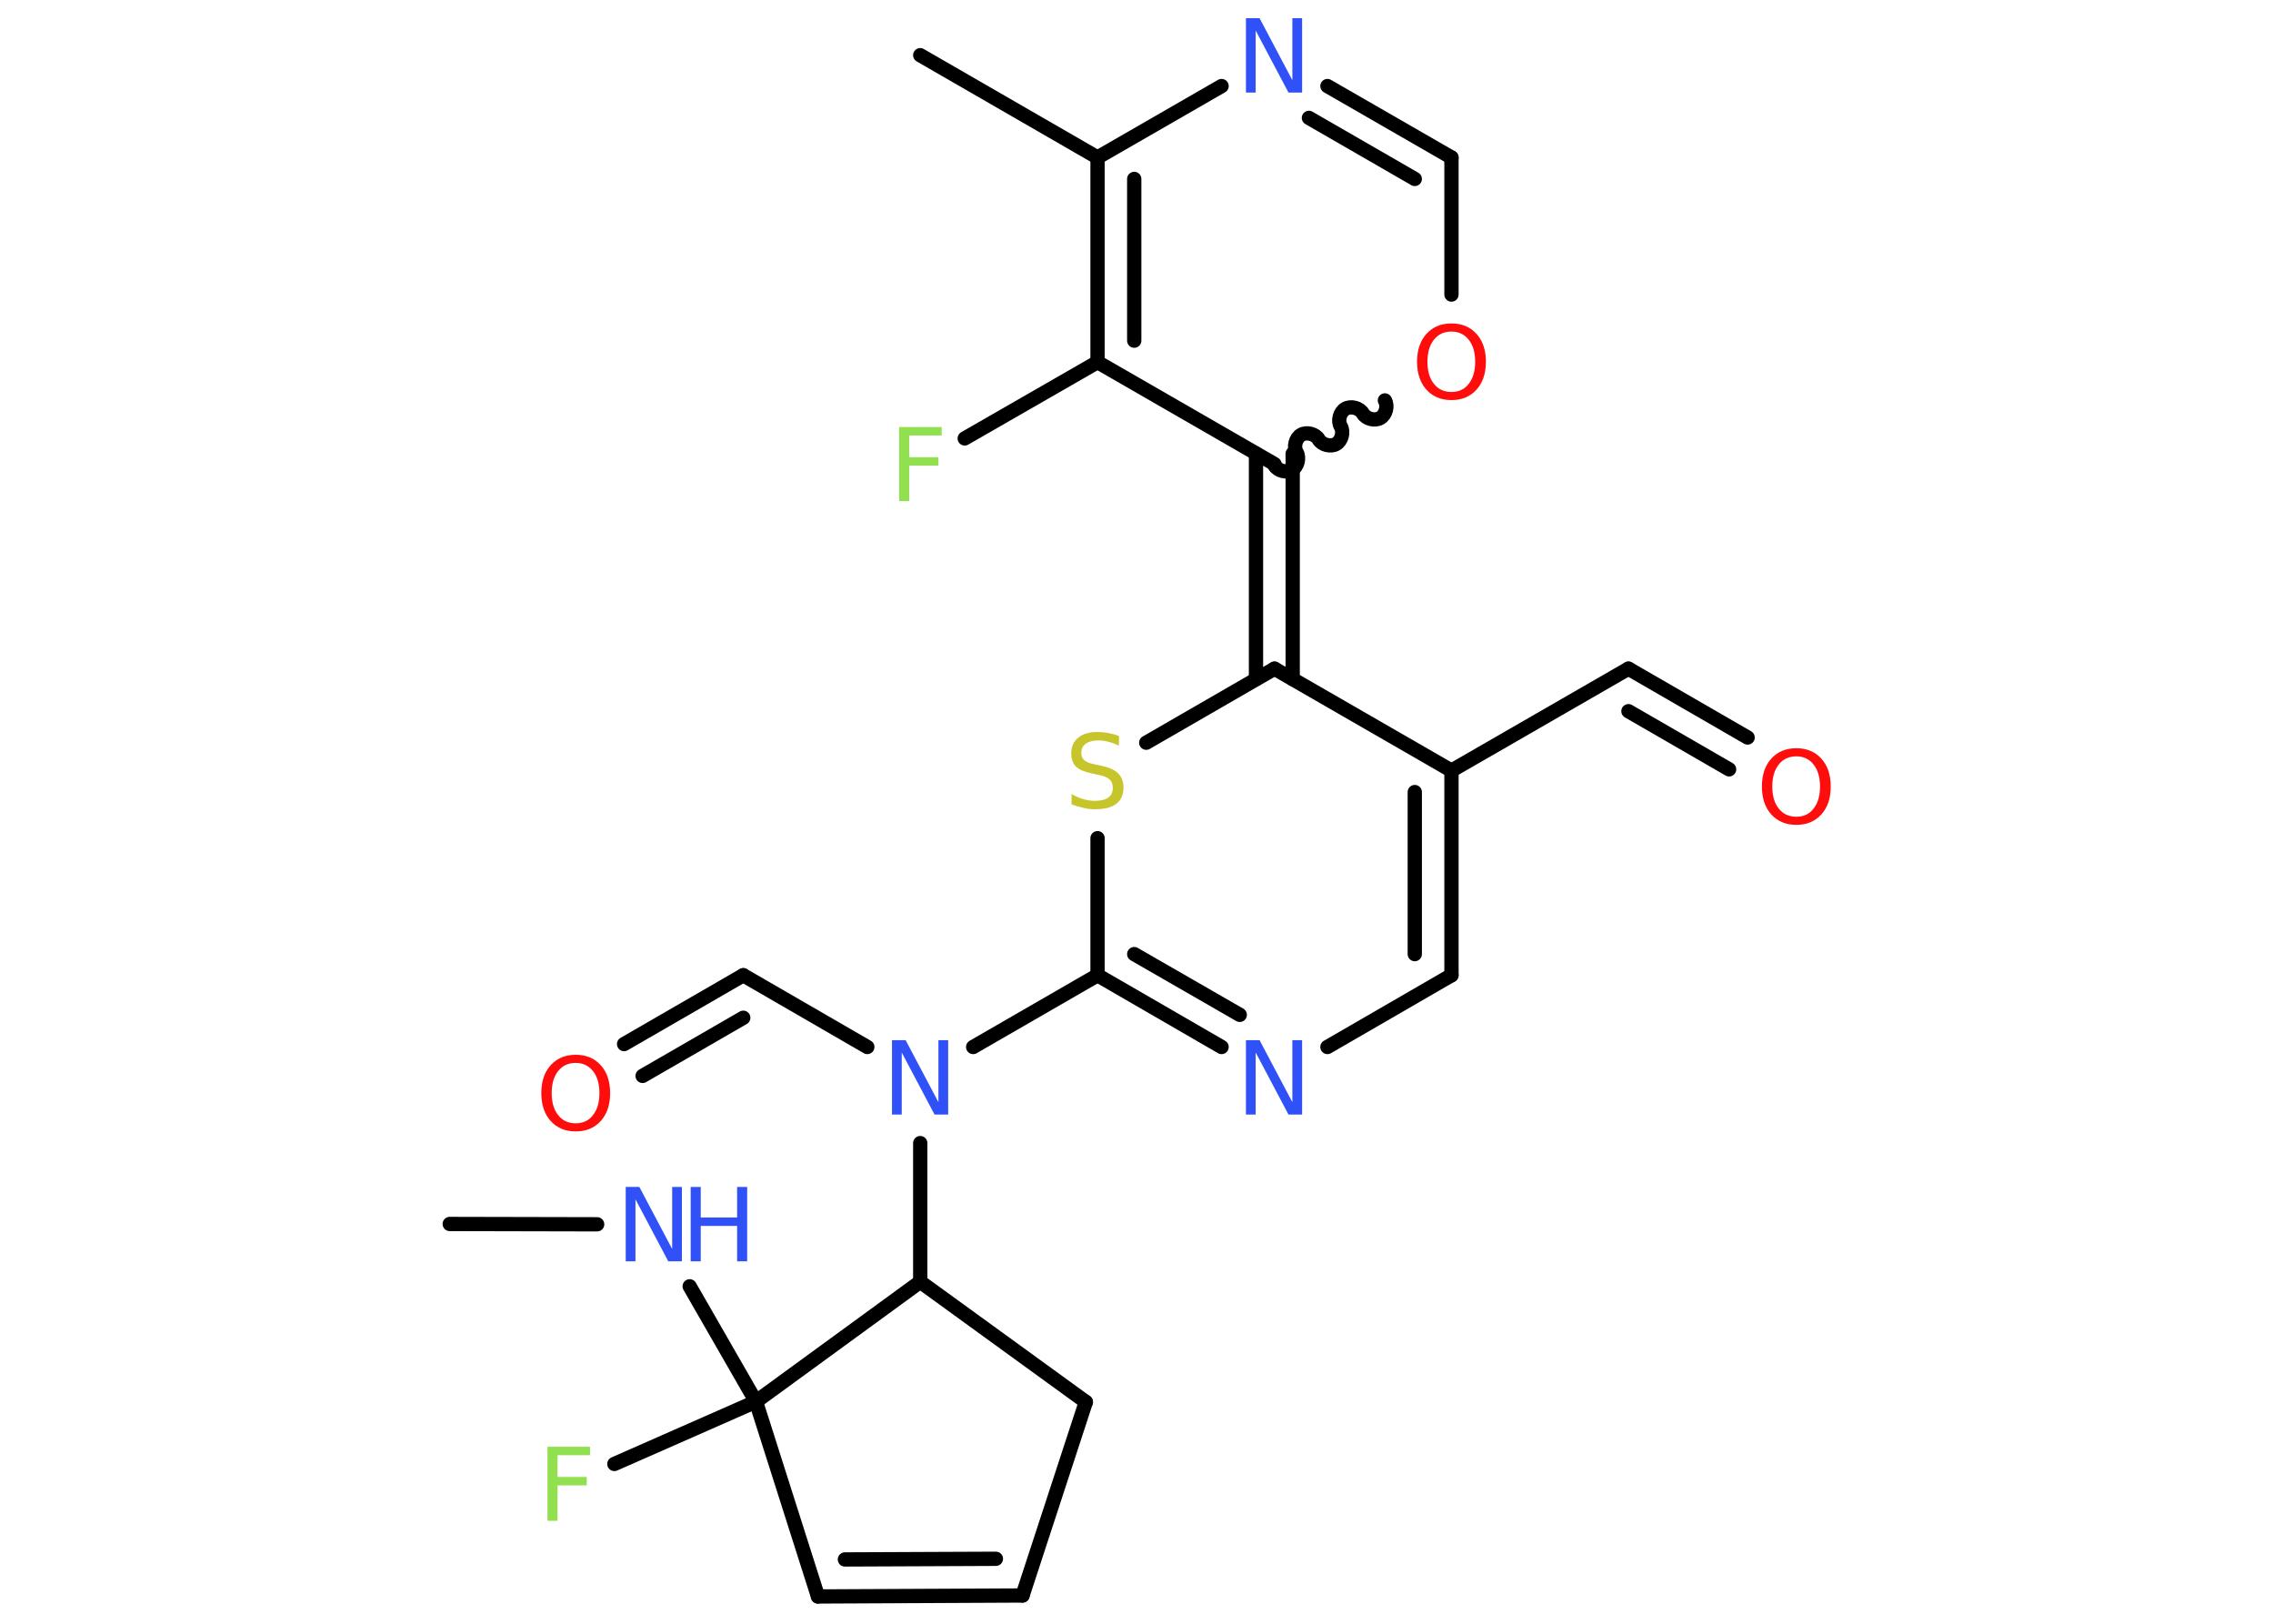 <?xml version='1.0' encoding='UTF-8'?>
<!DOCTYPE svg PUBLIC "-//W3C//DTD SVG 1.1//EN" "http://www.w3.org/Graphics/SVG/1.1/DTD/svg11.dtd">
<svg version='1.2' xmlns='http://www.w3.org/2000/svg' xmlns:xlink='http://www.w3.org/1999/xlink' width='70.0mm' height='50.0mm' viewBox='0 0 70.0 50.0'>
  <desc>Generated by the Chemistry Development Kit (http://github.com/cdk)</desc>
  <g stroke-linecap='round' stroke-linejoin='round' stroke='#000000' stroke-width='.44' fill='#3050F8'>
    <rect x='.0' y='.0' width='70.0' height='50.0' fill='#FFFFFF' stroke='none'/>
    <g id='mol1' class='mol'>
      <line id='mol1bnd1' class='bond' x1='13.85' y1='37.69' x2='18.39' y2='37.7'/>
      <line id='mol1bnd2' class='bond' x1='21.24' y1='39.61' x2='23.28' y2='43.16'/>
      <line id='mol1bnd3' class='bond' x1='23.28' y1='43.16' x2='18.92' y2='45.08'/>
      <line id='mol1bnd4' class='bond' x1='23.28' y1='43.16' x2='25.19' y2='49.16'/>
      <g id='mol1bnd5' class='bond'>
        <line x1='25.19' y1='49.16' x2='31.49' y2='49.13'/>
        <line x1='26.02' y1='48.02' x2='30.67' y2='48.0'/>
      </g>
      <line id='mol1bnd6' class='bond' x1='31.49' y1='49.13' x2='33.44' y2='43.17'/>
      <line id='mol1bnd7' class='bond' x1='33.44' y1='43.17' x2='28.34' y2='39.47'/>
      <line id='mol1bnd8' class='bond' x1='23.28' y1='43.16' x2='28.34' y2='39.47'/>
      <line id='mol1bnd9' class='bond' x1='28.34' y1='39.47' x2='28.34' y2='35.2'/>
      <line id='mol1bnd10' class='bond' x1='26.71' y1='32.24' x2='22.89' y2='30.03'/>
      <g id='mol1bnd11' class='bond'>
        <line x1='22.89' y1='30.03' x2='19.22' y2='32.15'/>
        <line x1='22.89' y1='31.34' x2='19.79' y2='33.13'/>
      </g>
      <line id='mol1bnd12' class='bond' x1='29.97' y1='32.24' x2='33.8' y2='30.03'/>
      <g id='mol1bnd13' class='bond'>
        <line x1='33.8' y1='30.03' x2='37.62' y2='32.24'/>
        <line x1='34.93' y1='29.38' x2='38.18' y2='31.25'/>
      </g>
      <line id='mol1bnd14' class='bond' x1='40.88' y1='32.24' x2='44.7' y2='30.03'/>
      <g id='mol1bnd15' class='bond'>
        <line x1='44.7' y1='30.03' x2='44.7' y2='23.73'/>
        <line x1='43.57' y1='29.38' x2='43.57' y2='24.39'/>
      </g>
      <line id='mol1bnd16' class='bond' x1='44.7' y1='23.73' x2='50.15' y2='20.59'/>
      <g id='mol1bnd17' class='bond'>
        <line x1='50.15' y1='20.59' x2='53.82' y2='22.71'/>
        <line x1='50.15' y1='21.9' x2='53.25' y2='23.69'/>
      </g>
      <line id='mol1bnd18' class='bond' x1='44.7' y1='23.73' x2='39.25' y2='20.59'/>
      <g id='mol1bnd19' class='bond'>
        <line x1='38.68' y1='20.91' x2='38.68' y2='13.97'/>
        <line x1='39.81' y1='20.91' x2='39.81' y2='13.97'/>
      </g>
      <path id='mol1bnd20' class='bond' d='M42.65 12.33c.1 .17 .03 .44 -.14 .54c-.17 .1 -.44 .03 -.54 -.14c-.1 -.17 -.37 -.24 -.54 -.14c-.17 .1 -.24 .37 -.14 .54c.1 .17 .03 .44 -.14 .54c-.17 .1 -.44 .03 -.54 -.14c-.1 -.17 -.37 -.24 -.54 -.14c-.17 .1 -.24 .37 -.14 .54c.1 .17 .03 .44 -.14 .54c-.17 .1 -.44 .03 -.54 -.14' fill='none' stroke='#000000' stroke-width='.44'/>
      <line id='mol1bnd21' class='bond' x1='44.7' y1='9.07' x2='44.7' y2='4.85'/>
      <g id='mol1bnd22' class='bond'>
        <line x1='44.7' y1='4.85' x2='40.88' y2='2.65'/>
        <line x1='43.57' y1='5.51' x2='40.31' y2='3.63'/>
      </g>
      <line id='mol1bnd23' class='bond' x1='37.62' y1='2.65' x2='33.8' y2='4.85'/>
      <line id='mol1bnd24' class='bond' x1='33.8' y1='4.85' x2='28.34' y2='1.7'/>
      <g id='mol1bnd25' class='bond'>
        <line x1='33.8' y1='4.85' x2='33.8' y2='11.15'/>
        <line x1='34.93' y1='5.51' x2='34.93' y2='10.49'/>
      </g>
      <line id='mol1bnd26' class='bond' x1='39.25' y1='14.29' x2='33.8' y2='11.15'/>
      <line id='mol1bnd27' class='bond' x1='33.8' y1='11.15' x2='29.71' y2='13.5'/>
      <line id='mol1bnd28' class='bond' x1='39.25' y1='20.59' x2='35.3' y2='22.87'/>
      <line id='mol1bnd29' class='bond' x1='33.8' y1='30.03' x2='33.8' y2='25.81'/>
      <g id='mol1atm2' class='atom'>
        <path d='M19.28 36.55h.41l1.01 1.91v-1.91h.3v2.29h-.42l-1.01 -1.91v1.91h-.3v-2.29z' stroke='none'/>
        <path d='M21.27 36.55h.31v.94h1.12v-.94h.31v2.29h-.31v-1.09h-1.12v1.09h-.31v-2.29z' stroke='none'/>
      </g>
      <path id='mol1atm4' class='atom' d='M16.86 44.55h1.31v.26h-1.0v.67h.9v.26h-.9v1.09h-.31v-2.29z' stroke='none' fill='#90E050'/>
      <path id='mol1atm9' class='atom' d='M27.48 32.03h.41l1.01 1.91v-1.91h.3v2.29h-.42l-1.01 -1.91v1.91h-.3v-2.29z' stroke='none'/>
      <path id='mol1atm11' class='atom' d='M17.73 32.73q-.34 .0 -.54 .25q-.2 .25 -.2 .68q.0 .43 .2 .68q.2 .25 .54 .25q.34 .0 .53 -.25q.2 -.25 .2 -.68q.0 -.43 -.2 -.68q-.2 -.25 -.53 -.25zM17.73 32.48q.48 .0 .77 .32q.29 .32 .29 .86q.0 .54 -.29 .86q-.29 .32 -.77 .32q-.48 .0 -.77 -.32q-.29 -.32 -.29 -.86q.0 -.54 .29 -.86q.29 -.32 .77 -.32z' stroke='none' fill='#FF0D0D'/>
      <path id='mol1atm13' class='atom' d='M38.38 32.03h.41l1.01 1.91v-1.91h.3v2.29h-.42l-1.01 -1.91v1.91h-.3v-2.29z' stroke='none'/>
      <path id='mol1atm17' class='atom' d='M55.32 23.29q-.34 .0 -.54 .25q-.2 .25 -.2 .68q.0 .43 .2 .68q.2 .25 .54 .25q.34 .0 .53 -.25q.2 -.25 .2 -.68q.0 -.43 -.2 -.68q-.2 -.25 -.53 -.25zM55.32 23.04q.48 .0 .77 .32q.29 .32 .29 .86q.0 .54 -.29 .86q-.29 .32 -.77 .32q-.48 .0 -.77 -.32q-.29 -.32 -.29 -.86q.0 -.54 .29 -.86q.29 -.32 .77 -.32z' stroke='none' fill='#FF0D0D'/>
      <path id='mol1atm20' class='atom' d='M44.7 10.21q-.34 .0 -.54 .25q-.2 .25 -.2 .68q.0 .43 .2 .68q.2 .25 .54 .25q.34 .0 .53 -.25q.2 -.25 .2 -.68q.0 -.43 -.2 -.68q-.2 -.25 -.53 -.25zM44.7 9.96q.48 .0 .77 .32q.29 .32 .29 .86q.0 .54 -.29 .86q-.29 .32 -.77 .32q-.48 .0 -.77 -.32q-.29 -.32 -.29 -.86q.0 -.54 .29 -.86q.29 -.32 .77 -.32z' stroke='none' fill='#FF0D0D'/>
      <path id='mol1atm22' class='atom' d='M38.38 .56h.41l1.01 1.91v-1.91h.3v2.29h-.42l-1.01 -1.91v1.91h-.3v-2.29z' stroke='none'/>
      <path id='mol1atm26' class='atom' d='M27.69 13.15h1.31v.26h-1.0v.67h.9v.26h-.9v1.09h-.31v-2.29z' stroke='none' fill='#90E050'/>
      <path id='mol1atm27' class='atom' d='M34.46 22.66v.3q-.17 -.08 -.33 -.12q-.16 -.04 -.3 -.04q-.25 .0 -.39 .1q-.14 .1 -.14 .28q.0 .15 .09 .23q.09 .08 .34 .13l.19 .04q.34 .07 .51 .23q.17 .17 .17 .44q.0 .33 -.22 .5q-.22 .17 -.66 .17q-.16 .0 -.34 -.04q-.18 -.04 -.38 -.11v-.32q.19 .11 .37 .16q.18 .05 .35 .05q.27 .0 .41 -.1q.14 -.1 .14 -.3q.0 -.17 -.1 -.26q-.1 -.09 -.34 -.14l-.19 -.04q-.35 -.07 -.5 -.21q-.15 -.15 -.15 -.41q.0 -.31 .21 -.48q.21 -.18 .59 -.18q.16 .0 .33 .03q.17 .03 .34 .09z' stroke='none' fill='#C6C62C'/>
    </g>
  </g>
</svg>
